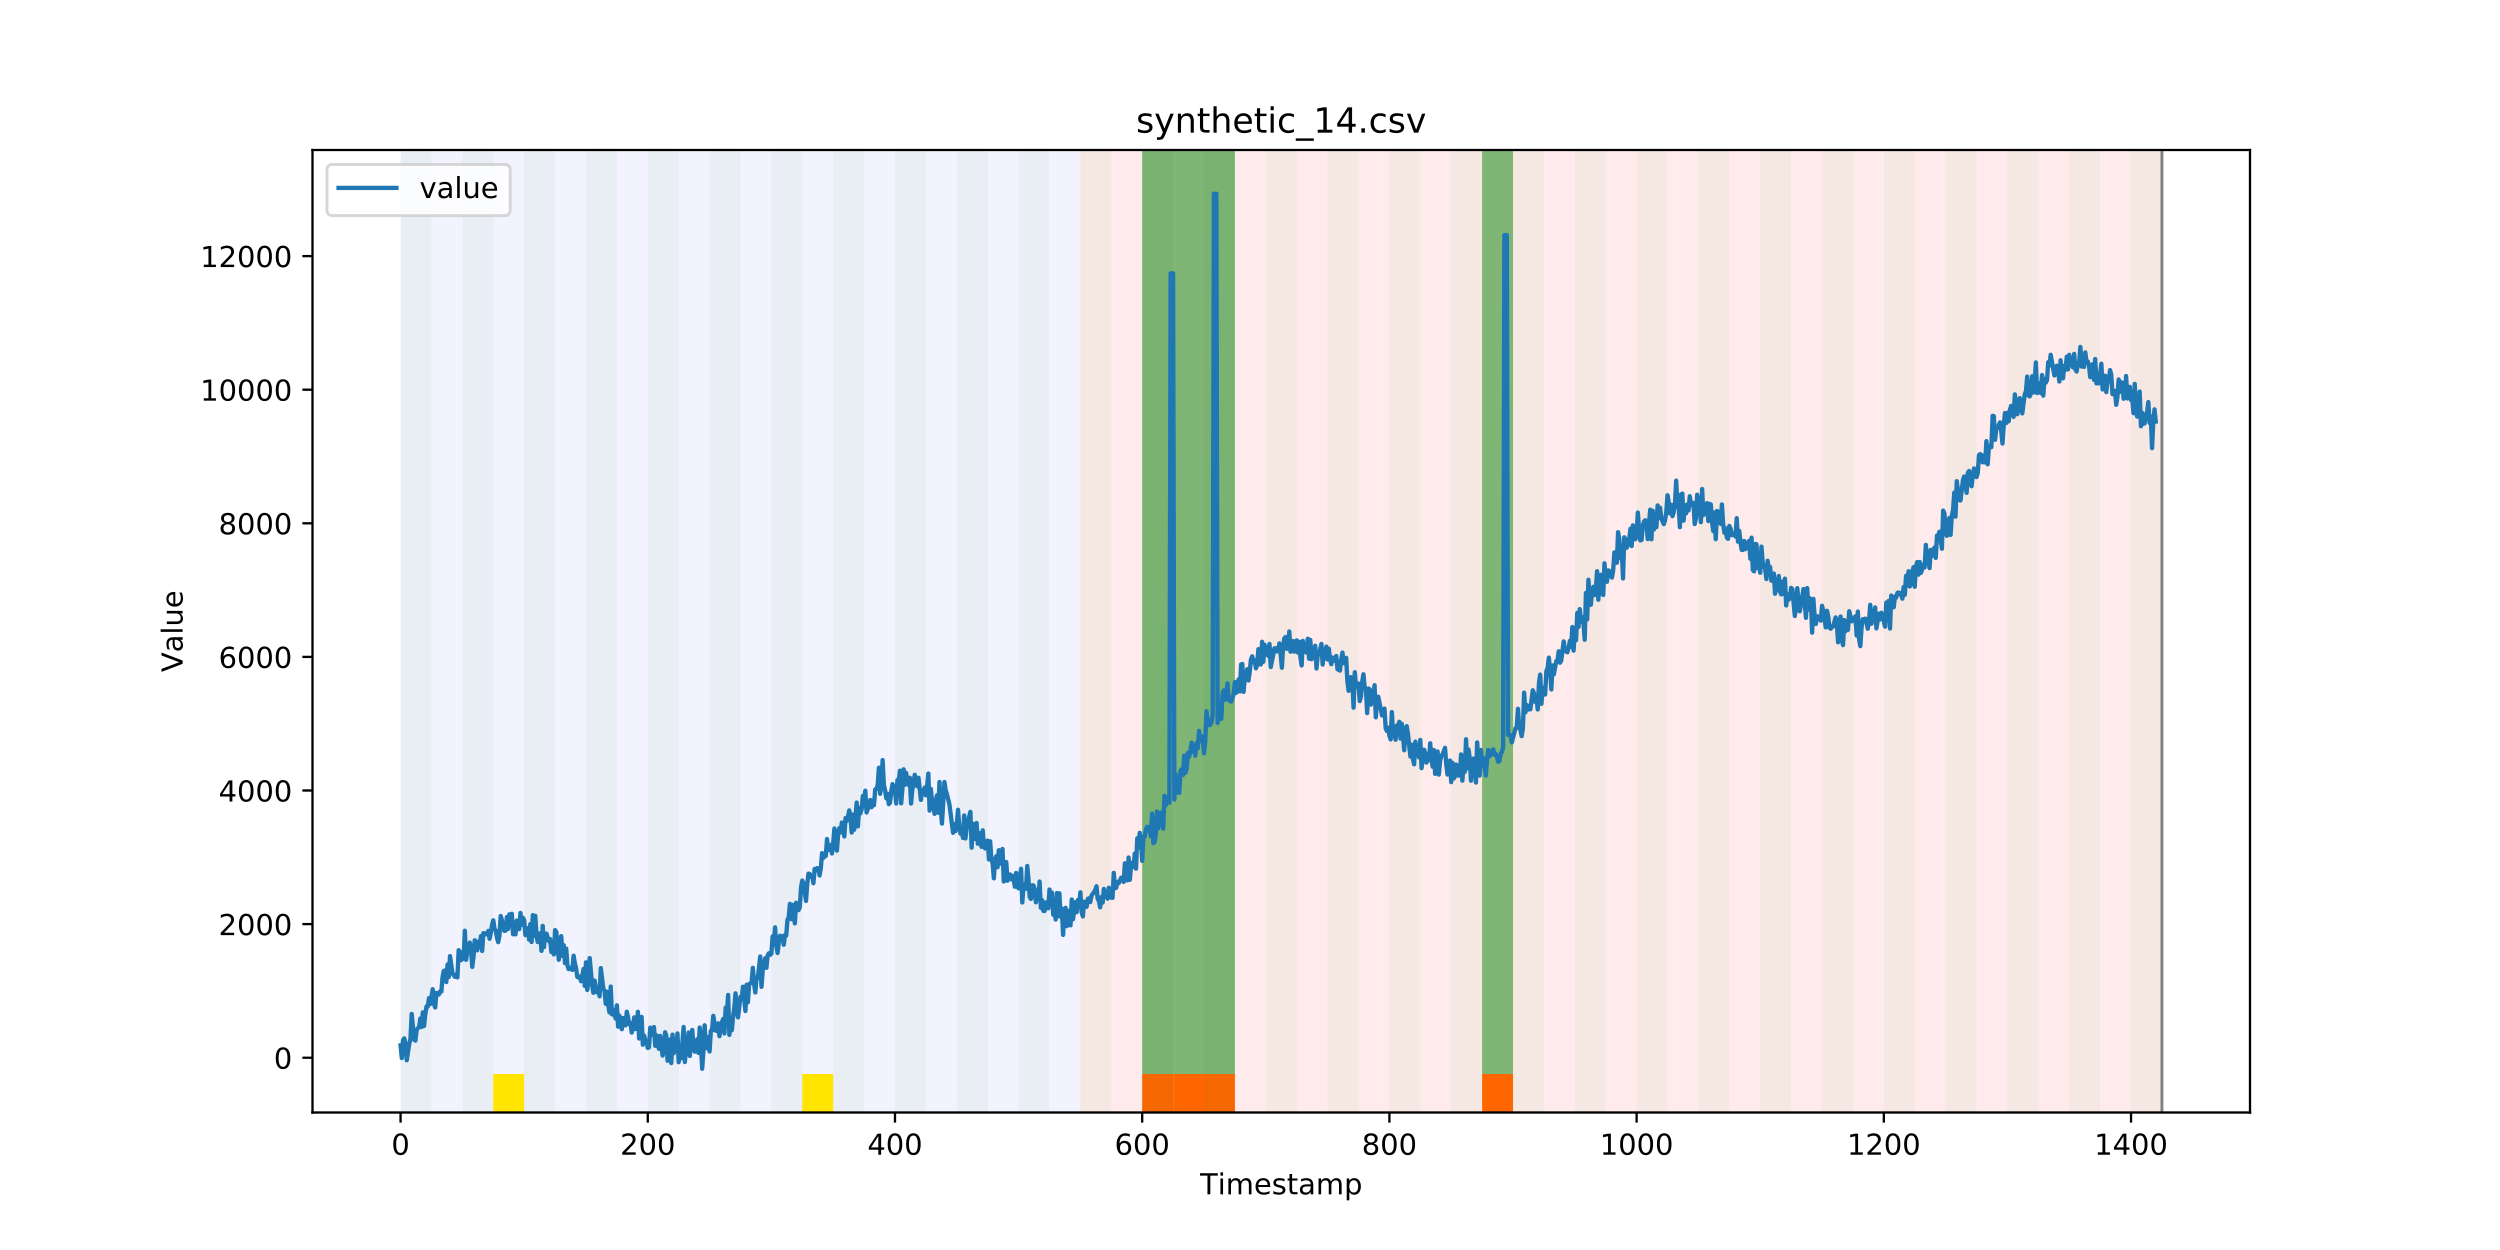 <?xml version="1.0" encoding="utf-8" standalone="no"?>
<!DOCTYPE svg PUBLIC "-//W3C//DTD SVG 1.1//EN"
  "http://www.w3.org/Graphics/SVG/1.1/DTD/svg11.dtd">
<!-- Created with matplotlib (https://matplotlib.org/) -->
<svg height="432pt" version="1.1" viewBox="0 0 864 432" width="864pt" xmlns="http://www.w3.org/2000/svg" xmlns:xlink="http://www.w3.org/1999/xlink">
 <defs>
  <style type="text/css">
*{stroke-linecap:butt;stroke-linejoin:round;}
  </style>
 </defs>
 <g id="figure_1">
  <g id="patch_1">
   <path d="M 0 432 
L 864 432 
L 864 0 
L 0 0 
z
" style="fill:#ffffff;"/>
  </g>
  <g id="axes_1">
   <g id="patch_2">
    <path d="M 108 384.48 
L 777.6 384.48 
L 777.6 51.84 
L 108 51.84 
z
" style="fill:#ffffff;"/>
   </g>
   <g id="patch_3">
    <path clip-path="url(#p1f482cac7d)" d="M 138.436 384.48 
L 138.436 51.84 
L 373.384 51.84 
L 373.384 384.48 
z
" style="fill:#0000ff;opacity:0.05;"/>
   </g>
   <g id="patch_4">
    <path clip-path="url(#p1f482cac7d)" d="M 373.384 384.48 
L 373.384 51.84 
L 747.164 51.84 
L 747.164 384.48 
z
" style="fill:#ff0000;opacity:0.08;"/>
   </g>
   <g id="patch_5">
    <path clip-path="url(#p1f482cac7d)" d="M 138.436 384.48 
L 138.436 51.84 
L 149.116 51.84 
L 149.116 384.48 
z
" style="fill:#008000;opacity:0.04;"/>
   </g>
   <g id="patch_6">
    <path clip-path="url(#p1f482cac7d)" d="M 159.795 384.48 
L 159.795 51.84 
L 170.475 51.84 
L 170.475 384.48 
z
" style="fill:#008000;opacity:0.04;"/>
   </g>
   <g id="patch_7">
    <path clip-path="url(#p1f482cac7d)" d="M 394.743 384.48 
L 394.743 371.174 
L 405.422 371.174 
L 405.422 384.48 
z
" style="fill:#ff6600;"/>
   </g>
   <g id="patch_8">
    <path clip-path="url(#p1f482cac7d)" d="M 170.475 384.48 
L 170.475 371.174 
L 181.154 371.174 
L 181.154 384.48 
z
" style="fill:#ffe500;"/>
   </g>
   <g id="patch_9">
    <path clip-path="url(#p1f482cac7d)" d="M 405.422 384.48 
L 405.422 371.174 
L 416.101 371.174 
L 416.101 384.48 
z
" style="fill:#ff6600;"/>
   </g>
   <g id="patch_10">
    <path clip-path="url(#p1f482cac7d)" d="M 181.154 384.48 
L 181.154 51.84 
L 191.833 51.84 
L 191.833 384.48 
z
" style="fill:#008000;opacity:0.04;"/>
   </g>
   <g id="patch_11">
    <path clip-path="url(#p1f482cac7d)" d="M 416.101 384.48 
L 416.101 371.174 
L 426.781 371.174 
L 426.781 384.48 
z
" style="fill:#ff6600;"/>
   </g>
   <g id="patch_12">
    <path clip-path="url(#p1f482cac7d)" d="M 202.513 384.48 
L 202.513 51.84 
L 213.192 51.84 
L 213.192 384.48 
z
" style="fill:#008000;opacity:0.04;"/>
   </g>
   <g id="patch_13">
    <path clip-path="url(#p1f482cac7d)" d="M 223.872 384.48 
L 223.872 51.84 
L 234.551 51.84 
L 234.551 384.48 
z
" style="fill:#008000;opacity:0.04;"/>
   </g>
   <g id="patch_14">
    <path clip-path="url(#p1f482cac7d)" d="M 245.231 384.48 
L 245.231 51.84 
L 255.91 51.84 
L 255.91 384.48 
z
" style="fill:#008000;opacity:0.04;"/>
   </g>
   <g id="patch_15">
    <path clip-path="url(#p1f482cac7d)" d="M 266.589 384.48 
L 266.589 51.84 
L 277.269 51.84 
L 277.269 384.48 
z
" style="fill:#008000;opacity:0.04;"/>
   </g>
   <g id="patch_16">
    <path clip-path="url(#p1f482cac7d)" d="M 277.269 384.48 
L 277.269 371.174 
L 287.948 371.174 
L 287.948 384.48 
z
" style="fill:#ffe500;"/>
   </g>
   <g id="patch_17">
    <path clip-path="url(#p1f482cac7d)" d="M 512.216 384.48 
L 512.216 371.174 
L 522.896 371.174 
L 522.896 384.48 
z
" style="fill:#ff6600;"/>
   </g>
   <g id="patch_18">
    <path clip-path="url(#p1f482cac7d)" d="M 287.948 384.48 
L 287.948 51.84 
L 298.628 51.84 
L 298.628 384.48 
z
" style="fill:#008000;opacity:0.04;"/>
   </g>
   <g id="patch_19">
    <path clip-path="url(#p1f482cac7d)" d="M 309.307 384.48 
L 309.307 51.84 
L 319.987 51.84 
L 319.987 384.48 
z
" style="fill:#008000;opacity:0.04;"/>
   </g>
   <g id="patch_20">
    <path clip-path="url(#p1f482cac7d)" d="M 330.666 384.48 
L 330.666 51.84 
L 341.345 51.84 
L 341.345 384.48 
z
" style="fill:#008000;opacity:0.04;"/>
   </g>
   <g id="patch_21">
    <path clip-path="url(#p1f482cac7d)" d="M 352.025 384.48 
L 352.025 51.84 
L 362.704 51.84 
L 362.704 384.48 
z
" style="fill:#008000;opacity:0.04;"/>
   </g>
   <g id="patch_22">
    <path clip-path="url(#p1f482cac7d)" d="M 373.384 384.48 
L 373.384 51.84 
L 384.063 51.84 
L 384.063 384.48 
z
" style="fill:#008000;opacity:0.04;"/>
   </g>
   <g id="patch_23">
    <path clip-path="url(#p1f482cac7d)" d="M 394.743 384.48 
L 394.743 51.84 
L 405.422 51.84 
L 405.422 384.48 
z
" style="fill:#008000;opacity:0.04;"/>
   </g>
   <g id="patch_24">
    <path clip-path="url(#p1f482cac7d)" d="M 394.743 371.174 
L 394.743 51.84 
L 405.422 51.84 
L 405.422 371.174 
z
" style="fill:#008000;opacity:0.5;"/>
   </g>
   <g id="patch_25">
    <path clip-path="url(#p1f482cac7d)" d="M 405.422 371.174 
L 405.422 51.84 
L 416.101 51.84 
L 416.101 371.174 
z
" style="fill:#008000;opacity:0.5;"/>
   </g>
   <g id="patch_26">
    <path clip-path="url(#p1f482cac7d)" d="M 416.101 384.48 
L 416.101 51.84 
L 426.781 51.84 
L 426.781 384.48 
z
" style="fill:#008000;opacity:0.04;"/>
   </g>
   <g id="patch_27">
    <path clip-path="url(#p1f482cac7d)" d="M 416.101 371.174 
L 416.101 51.84 
L 426.781 51.84 
L 426.781 371.174 
z
" style="fill:#008000;opacity:0.5;"/>
   </g>
   <g id="patch_28">
    <path clip-path="url(#p1f482cac7d)" d="M 437.46 384.48 
L 437.46 51.84 
L 448.14 51.84 
L 448.14 384.48 
z
" style="fill:#008000;opacity:0.04;"/>
   </g>
   <g id="patch_29">
    <path clip-path="url(#p1f482cac7d)" d="M 458.819 384.48 
L 458.819 51.84 
L 469.499 51.84 
L 469.499 384.48 
z
" style="fill:#008000;opacity:0.04;"/>
   </g>
   <g id="patch_30">
    <path clip-path="url(#p1f482cac7d)" d="M 480.178 384.48 
L 480.178 51.84 
L 490.857 51.84 
L 490.857 384.48 
z
" style="fill:#008000;opacity:0.04;"/>
   </g>
   <g id="patch_31">
    <path clip-path="url(#p1f482cac7d)" d="M 501.537 384.48 
L 501.537 51.84 
L 512.216 51.84 
L 512.216 384.48 
z
" style="fill:#008000;opacity:0.04;"/>
   </g>
   <g id="patch_32">
    <path clip-path="url(#p1f482cac7d)" d="M 512.216 371.174 
L 512.216 51.84 
L 522.896 51.84 
L 522.896 371.174 
z
" style="fill:#008000;opacity:0.5;"/>
   </g>
   <g id="patch_33">
    <path clip-path="url(#p1f482cac7d)" d="M 522.896 384.48 
L 522.896 51.84 
L 533.575 51.84 
L 533.575 384.48 
z
" style="fill:#008000;opacity:0.04;"/>
   </g>
   <g id="patch_34">
    <path clip-path="url(#p1f482cac7d)" d="M 544.255 384.48 
L 544.255 51.84 
L 554.934 51.84 
L 554.934 384.48 
z
" style="fill:#008000;opacity:0.04;"/>
   </g>
   <g id="patch_35">
    <path clip-path="url(#p1f482cac7d)" d="M 565.613 384.48 
L 565.613 51.84 
L 576.293 51.84 
L 576.293 384.48 
z
" style="fill:#008000;opacity:0.04;"/>
   </g>
   <g id="patch_36">
    <path clip-path="url(#p1f482cac7d)" d="M 586.972 384.48 
L 586.972 51.84 
L 597.652 51.84 
L 597.652 384.48 
z
" style="fill:#008000;opacity:0.04;"/>
   </g>
   <g id="patch_37">
    <path clip-path="url(#p1f482cac7d)" d="M 608.331 384.48 
L 608.331 51.84 
L 619.011 51.84 
L 619.011 384.48 
z
" style="fill:#008000;opacity:0.04;"/>
   </g>
   <g id="patch_38">
    <path clip-path="url(#p1f482cac7d)" d="M 629.69 384.48 
L 629.69 51.84 
L 640.369 51.84 
L 640.369 384.48 
z
" style="fill:#008000;opacity:0.04;"/>
   </g>
   <g id="patch_39">
    <path clip-path="url(#p1f482cac7d)" d="M 651.049 384.48 
L 651.049 51.84 
L 661.728 51.84 
L 661.728 384.48 
z
" style="fill:#008000;opacity:0.04;"/>
   </g>
   <g id="patch_40">
    <path clip-path="url(#p1f482cac7d)" d="M 672.408 384.48 
L 672.408 51.84 
L 683.087 51.84 
L 683.087 384.48 
z
" style="fill:#008000;opacity:0.04;"/>
   </g>
   <g id="patch_41">
    <path clip-path="url(#p1f482cac7d)" d="M 693.767 384.48 
L 693.767 51.84 
L 704.446 51.84 
L 704.446 384.48 
z
" style="fill:#008000;opacity:0.04;"/>
   </g>
   <g id="patch_42">
    <path clip-path="url(#p1f482cac7d)" d="M 715.125 384.48 
L 715.125 51.84 
L 725.805 51.84 
L 725.805 384.48 
z
" style="fill:#008000;opacity:0.04;"/>
   </g>
   <g id="patch_43">
    <path clip-path="url(#p1f482cac7d)" d="M 736.484 384.48 
L 736.484 51.84 
L 747.164 51.84 
L 747.164 384.48 
z
" style="fill:#008000;opacity:0.04;"/>
   </g>
   <g id="matplotlib.axis_1">
    <g id="xtick_1">
     <g id="line2d_1">
      <defs>
       <path d="M 0 0 
L 0 3.5 
" id="m5431caef8b" style="stroke:#000000;stroke-width:0.8;"/>
      </defs>
      <g>
       <use style="stroke:#000000;stroke-width:0.8;" x="138.436" xlink:href="#m5431caef8b" y="384.48"/>
      </g>
     </g>
     <g id="text_1">
      <!-- 0 -->
      <defs>
       <path d="M 31.781 66.406 
Q 24.172 66.406 20.328 58.906 
Q 16.5 51.422 16.5 36.375 
Q 16.5 21.391 20.328 13.891 
Q 24.172 6.391 31.781 6.391 
Q 39.453 6.391 43.281 13.891 
Q 47.125 21.391 47.125 36.375 
Q 47.125 51.422 43.281 58.906 
Q 39.453 66.406 31.781 66.406 
z
M 31.781 74.219 
Q 44.047 74.219 50.516 64.516 
Q 56.984 54.828 56.984 36.375 
Q 56.984 17.969 50.516 8.266 
Q 44.047 -1.422 31.781 -1.422 
Q 19.531 -1.422 13.062 8.266 
Q 6.594 17.969 6.594 36.375 
Q 6.594 54.828 13.062 64.516 
Q 19.531 74.219 31.781 74.219 
z
" id="DejaVuSans-48"/>
      </defs>
      <g transform="translate(135.255 399.078)scale(0.1 -0.1)">
       <use xlink:href="#DejaVuSans-48"/>
      </g>
     </g>
    </g>
    <g id="xtick_2">
     <g id="line2d_2">
      <g>
       <use style="stroke:#000000;stroke-width:0.8;" x="223.872" xlink:href="#m5431caef8b" y="384.48"/>
      </g>
     </g>
     <g id="text_2">
      <!-- 200 -->
      <defs>
       <path d="M 19.188 8.297 
L 53.609 8.297 
L 53.609 0 
L 7.328 0 
L 7.328 8.297 
Q 12.938 14.109 22.625 23.891 
Q 32.328 33.688 34.812 36.531 
Q 39.547 41.844 41.422 45.531 
Q 43.312 49.219 43.312 52.781 
Q 43.312 58.594 39.234 62.25 
Q 35.156 65.922 28.609 65.922 
Q 23.969 65.922 18.812 64.312 
Q 13.672 62.703 7.812 59.422 
L 7.812 69.391 
Q 13.766 71.781 18.938 73 
Q 24.125 74.219 28.422 74.219 
Q 39.75 74.219 46.484 68.547 
Q 53.219 62.891 53.219 53.422 
Q 53.219 48.922 51.531 44.891 
Q 49.859 40.875 45.406 35.406 
Q 44.188 33.984 37.641 27.219 
Q 31.109 20.453 19.188 8.297 
z
" id="DejaVuSans-50"/>
      </defs>
      <g transform="translate(214.328 399.078)scale(0.1 -0.1)">
       <use xlink:href="#DejaVuSans-50"/>
       <use x="63.623" xlink:href="#DejaVuSans-48"/>
       <use x="127.246" xlink:href="#DejaVuSans-48"/>
      </g>
     </g>
    </g>
    <g id="xtick_3">
     <g id="line2d_3">
      <g>
       <use style="stroke:#000000;stroke-width:0.8;" x="309.307" xlink:href="#m5431caef8b" y="384.48"/>
      </g>
     </g>
     <g id="text_3">
      <!-- 400 -->
      <defs>
       <path d="M 37.797 64.312 
L 12.891 25.391 
L 37.797 25.391 
z
M 35.203 72.906 
L 47.609 72.906 
L 47.609 25.391 
L 58.016 25.391 
L 58.016 17.188 
L 47.609 17.188 
L 47.609 0 
L 37.797 0 
L 37.797 17.188 
L 4.891 17.188 
L 4.891 26.703 
z
" id="DejaVuSans-52"/>
      </defs>
      <g transform="translate(299.763 399.078)scale(0.1 -0.1)">
       <use xlink:href="#DejaVuSans-52"/>
       <use x="63.623" xlink:href="#DejaVuSans-48"/>
       <use x="127.246" xlink:href="#DejaVuSans-48"/>
      </g>
     </g>
    </g>
    <g id="xtick_4">
     <g id="line2d_4">
      <g>
       <use style="stroke:#000000;stroke-width:0.8;" x="394.743" xlink:href="#m5431caef8b" y="384.48"/>
      </g>
     </g>
     <g id="text_4">
      <!-- 600 -->
      <defs>
       <path d="M 33.016 40.375 
Q 26.375 40.375 22.484 35.828 
Q 18.609 31.297 18.609 23.391 
Q 18.609 15.531 22.484 10.953 
Q 26.375 6.391 33.016 6.391 
Q 39.656 6.391 43.531 10.953 
Q 47.406 15.531 47.406 23.391 
Q 47.406 31.297 43.531 35.828 
Q 39.656 40.375 33.016 40.375 
z
M 52.594 71.297 
L 52.594 62.312 
Q 48.875 64.062 45.094 64.984 
Q 41.312 65.922 37.594 65.922 
Q 27.828 65.922 22.672 59.328 
Q 17.531 52.734 16.797 39.406 
Q 19.672 43.656 24.016 45.922 
Q 28.375 48.188 33.594 48.188 
Q 44.578 48.188 50.953 41.516 
Q 57.328 34.859 57.328 23.391 
Q 57.328 12.156 50.688 5.359 
Q 44.047 -1.422 33.016 -1.422 
Q 20.359 -1.422 13.672 8.266 
Q 6.984 17.969 6.984 36.375 
Q 6.984 53.656 15.188 63.938 
Q 23.391 74.219 37.203 74.219 
Q 40.922 74.219 44.703 73.484 
Q 48.484 72.75 52.594 71.297 
z
" id="DejaVuSans-54"/>
      </defs>
      <g transform="translate(385.199 399.078)scale(0.1 -0.1)">
       <use xlink:href="#DejaVuSans-54"/>
       <use x="63.623" xlink:href="#DejaVuSans-48"/>
       <use x="127.246" xlink:href="#DejaVuSans-48"/>
      </g>
     </g>
    </g>
    <g id="xtick_5">
     <g id="line2d_5">
      <g>
       <use style="stroke:#000000;stroke-width:0.8;" x="480.178" xlink:href="#m5431caef8b" y="384.48"/>
      </g>
     </g>
     <g id="text_5">
      <!-- 800 -->
      <defs>
       <path d="M 31.781 34.625 
Q 24.75 34.625 20.719 30.859 
Q 16.703 27.094 16.703 20.516 
Q 16.703 13.922 20.719 10.156 
Q 24.75 6.391 31.781 6.391 
Q 38.812 6.391 42.859 10.172 
Q 46.922 13.969 46.922 20.516 
Q 46.922 27.094 42.891 30.859 
Q 38.875 34.625 31.781 34.625 
z
M 21.922 38.812 
Q 15.578 40.375 12.031 44.719 
Q 8.5 49.078 8.5 55.328 
Q 8.5 64.062 14.719 69.141 
Q 20.953 74.219 31.781 74.219 
Q 42.672 74.219 48.875 69.141 
Q 55.078 64.062 55.078 55.328 
Q 55.078 49.078 51.531 44.719 
Q 48 40.375 41.703 38.812 
Q 48.828 37.156 52.797 32.312 
Q 56.781 27.484 56.781 20.516 
Q 56.781 9.906 50.312 4.234 
Q 43.844 -1.422 31.781 -1.422 
Q 19.734 -1.422 13.25 4.234 
Q 6.781 9.906 6.781 20.516 
Q 6.781 27.484 10.781 32.312 
Q 14.797 37.156 21.922 38.812 
z
M 18.312 54.391 
Q 18.312 48.734 21.844 45.562 
Q 25.391 42.391 31.781 42.391 
Q 38.141 42.391 41.719 45.562 
Q 45.312 48.734 45.312 54.391 
Q 45.312 60.062 41.719 63.234 
Q 38.141 66.406 31.781 66.406 
Q 25.391 66.406 21.844 63.234 
Q 18.312 60.062 18.312 54.391 
z
" id="DejaVuSans-56"/>
      </defs>
      <g transform="translate(470.634 399.078)scale(0.1 -0.1)">
       <use xlink:href="#DejaVuSans-56"/>
       <use x="63.623" xlink:href="#DejaVuSans-48"/>
       <use x="127.246" xlink:href="#DejaVuSans-48"/>
      </g>
     </g>
    </g>
    <g id="xtick_6">
     <g id="line2d_6">
      <g>
       <use style="stroke:#000000;stroke-width:0.8;" x="565.613" xlink:href="#m5431caef8b" y="384.48"/>
      </g>
     </g>
     <g id="text_6">
      <!-- 1000 -->
      <defs>
       <path d="M 12.406 8.297 
L 28.516 8.297 
L 28.516 63.922 
L 10.984 60.406 
L 10.984 69.391 
L 28.422 72.906 
L 38.281 72.906 
L 38.281 8.297 
L 54.391 8.297 
L 54.391 0 
L 12.406 0 
z
" id="DejaVuSans-49"/>
      </defs>
      <g transform="translate(552.888 399.078)scale(0.1 -0.1)">
       <use xlink:href="#DejaVuSans-49"/>
       <use x="63.623" xlink:href="#DejaVuSans-48"/>
       <use x="127.246" xlink:href="#DejaVuSans-48"/>
       <use x="190.869" xlink:href="#DejaVuSans-48"/>
      </g>
     </g>
    </g>
    <g id="xtick_7">
     <g id="line2d_7">
      <g>
       <use style="stroke:#000000;stroke-width:0.8;" x="651.049" xlink:href="#m5431caef8b" y="384.48"/>
      </g>
     </g>
     <g id="text_7">
      <!-- 1200 -->
      <g transform="translate(638.324 399.078)scale(0.1 -0.1)">
       <use xlink:href="#DejaVuSans-49"/>
       <use x="63.623" xlink:href="#DejaVuSans-50"/>
       <use x="127.246" xlink:href="#DejaVuSans-48"/>
       <use x="190.869" xlink:href="#DejaVuSans-48"/>
      </g>
     </g>
    </g>
    <g id="xtick_8">
     <g id="line2d_8">
      <g>
       <use style="stroke:#000000;stroke-width:0.8;" x="736.484" xlink:href="#m5431caef8b" y="384.48"/>
      </g>
     </g>
     <g id="text_8">
      <!-- 1400 -->
      <g transform="translate(723.759 399.078)scale(0.1 -0.1)">
       <use xlink:href="#DejaVuSans-49"/>
       <use x="63.623" xlink:href="#DejaVuSans-52"/>
       <use x="127.246" xlink:href="#DejaVuSans-48"/>
       <use x="190.869" xlink:href="#DejaVuSans-48"/>
      </g>
     </g>
    </g>
    <g id="text_9">
     <!-- Timestamp -->
     <defs>
      <path d="M -0.297 72.906 
L 61.375 72.906 
L 61.375 64.594 
L 35.5 64.594 
L 35.5 0 
L 25.594 0 
L 25.594 64.594 
L -0.297 64.594 
z
" id="DejaVuSans-84"/>
      <path d="M 9.422 54.688 
L 18.406 54.688 
L 18.406 0 
L 9.422 0 
z
M 9.422 75.984 
L 18.406 75.984 
L 18.406 64.594 
L 9.422 64.594 
z
" id="DejaVuSans-105"/>
      <path d="M 52 44.188 
Q 55.375 50.25 60.062 53.125 
Q 64.75 56 71.094 56 
Q 79.641 56 84.281 50.016 
Q 88.922 44.047 88.922 33.016 
L 88.922 0 
L 79.891 0 
L 79.891 32.719 
Q 79.891 40.578 77.094 44.375 
Q 74.312 48.188 68.609 48.188 
Q 61.625 48.188 57.562 43.547 
Q 53.516 38.922 53.516 30.906 
L 53.516 0 
L 44.484 0 
L 44.484 32.719 
Q 44.484 40.625 41.703 44.406 
Q 38.922 48.188 33.109 48.188 
Q 26.219 48.188 22.156 43.531 
Q 18.109 38.875 18.109 30.906 
L 18.109 0 
L 9.078 0 
L 9.078 54.688 
L 18.109 54.688 
L 18.109 46.188 
Q 21.188 51.219 25.484 53.609 
Q 29.781 56 35.688 56 
Q 41.656 56 45.828 52.969 
Q 50 49.953 52 44.188 
z
" id="DejaVuSans-109"/>
      <path d="M 56.203 29.594 
L 56.203 25.203 
L 14.891 25.203 
Q 15.484 15.922 20.484 11.062 
Q 25.484 6.203 34.422 6.203 
Q 39.594 6.203 44.453 7.469 
Q 49.312 8.734 54.109 11.281 
L 54.109 2.781 
Q 49.266 0.734 44.188 -0.344 
Q 39.109 -1.422 33.891 -1.422 
Q 20.797 -1.422 13.156 6.188 
Q 5.516 13.812 5.516 26.812 
Q 5.516 40.234 12.766 48.109 
Q 20.016 56 32.328 56 
Q 43.359 56 49.781 48.891 
Q 56.203 41.797 56.203 29.594 
z
M 47.219 32.234 
Q 47.125 39.594 43.094 43.984 
Q 39.062 48.391 32.422 48.391 
Q 24.906 48.391 20.391 44.141 
Q 15.875 39.891 15.188 32.172 
z
" id="DejaVuSans-101"/>
      <path d="M 44.281 53.078 
L 44.281 44.578 
Q 40.484 46.531 36.375 47.5 
Q 32.281 48.484 27.875 48.484 
Q 21.188 48.484 17.844 46.438 
Q 14.5 44.391 14.5 40.281 
Q 14.5 37.156 16.891 35.375 
Q 19.281 33.594 26.516 31.984 
L 29.594 31.297 
Q 39.156 29.25 43.188 25.516 
Q 47.219 21.781 47.219 15.094 
Q 47.219 7.469 41.188 3.016 
Q 35.156 -1.422 24.609 -1.422 
Q 20.219 -1.422 15.453 -0.562 
Q 10.688 0.297 5.422 2 
L 5.422 11.281 
Q 10.406 8.688 15.234 7.391 
Q 20.062 6.109 24.812 6.109 
Q 31.156 6.109 34.562 8.281 
Q 37.984 10.453 37.984 14.406 
Q 37.984 18.062 35.516 20.016 
Q 33.062 21.969 24.703 23.781 
L 21.578 24.516 
Q 13.234 26.266 9.516 29.906 
Q 5.812 33.547 5.812 39.891 
Q 5.812 47.609 11.281 51.797 
Q 16.75 56 26.812 56 
Q 31.781 56 36.172 55.266 
Q 40.578 54.547 44.281 53.078 
z
" id="DejaVuSans-115"/>
      <path d="M 18.312 70.219 
L 18.312 54.688 
L 36.812 54.688 
L 36.812 47.703 
L 18.312 47.703 
L 18.312 18.016 
Q 18.312 11.328 20.141 9.422 
Q 21.969 7.516 27.594 7.516 
L 36.812 7.516 
L 36.812 0 
L 27.594 0 
Q 17.188 0 13.234 3.875 
Q 9.281 7.766 9.281 18.016 
L 9.281 47.703 
L 2.688 47.703 
L 2.688 54.688 
L 9.281 54.688 
L 9.281 70.219 
z
" id="DejaVuSans-116"/>
      <path d="M 34.281 27.484 
Q 23.391 27.484 19.188 25 
Q 14.984 22.516 14.984 16.5 
Q 14.984 11.719 18.141 8.906 
Q 21.297 6.109 26.703 6.109 
Q 34.188 6.109 38.703 11.406 
Q 43.219 16.703 43.219 25.484 
L 43.219 27.484 
z
M 52.203 31.203 
L 52.203 0 
L 43.219 0 
L 43.219 8.297 
Q 40.141 3.328 35.547 0.953 
Q 30.953 -1.422 24.312 -1.422 
Q 15.922 -1.422 10.953 3.297 
Q 6 8.016 6 15.922 
Q 6 25.141 12.172 29.828 
Q 18.359 34.516 30.609 34.516 
L 43.219 34.516 
L 43.219 35.406 
Q 43.219 41.609 39.141 45 
Q 35.062 48.391 27.688 48.391 
Q 23 48.391 18.547 47.266 
Q 14.109 46.141 10.016 43.891 
L 10.016 52.203 
Q 14.938 54.109 19.578 55.047 
Q 24.219 56 28.609 56 
Q 40.484 56 46.344 49.844 
Q 52.203 43.703 52.203 31.203 
z
" id="DejaVuSans-97"/>
      <path d="M 18.109 8.203 
L 18.109 -20.797 
L 9.078 -20.797 
L 9.078 54.688 
L 18.109 54.688 
L 18.109 46.391 
Q 20.953 51.266 25.266 53.625 
Q 29.594 56 35.594 56 
Q 45.562 56 51.781 48.094 
Q 58.016 40.188 58.016 27.297 
Q 58.016 14.406 51.781 6.484 
Q 45.562 -1.422 35.594 -1.422 
Q 29.594 -1.422 25.266 0.953 
Q 20.953 3.328 18.109 8.203 
z
M 48.688 27.297 
Q 48.688 37.203 44.609 42.844 
Q 40.531 48.484 33.406 48.484 
Q 26.266 48.484 22.188 42.844 
Q 18.109 37.203 18.109 27.297 
Q 18.109 17.391 22.188 11.75 
Q 26.266 6.109 33.406 6.109 
Q 40.531 6.109 44.609 11.75 
Q 48.688 17.391 48.688 27.297 
z
" id="DejaVuSans-112"/>
     </defs>
     <g transform="translate(414.739 412.757)scale(0.1 -0.1)">
      <use xlink:href="#DejaVuSans-84"/>
      <use x="61.037" xlink:href="#DejaVuSans-105"/>
      <use x="88.82" xlink:href="#DejaVuSans-109"/>
      <use x="186.232" xlink:href="#DejaVuSans-101"/>
      <use x="247.756" xlink:href="#DejaVuSans-115"/>
      <use x="299.855" xlink:href="#DejaVuSans-116"/>
      <use x="339.064" xlink:href="#DejaVuSans-97"/>
      <use x="400.344" xlink:href="#DejaVuSans-109"/>
      <use x="497.756" xlink:href="#DejaVuSans-112"/>
     </g>
    </g>
   </g>
   <g id="matplotlib.axis_2">
    <g id="ytick_1">
     <g id="line2d_9">
      <defs>
       <path d="M 0 0 
L -3.5 0 
" id="mb832bf40e4" style="stroke:#000000;stroke-width:0.8;"/>
      </defs>
      <g>
       <use style="stroke:#000000;stroke-width:0.8;" x="108" xlink:href="#mb832bf40e4" y="365.55"/>
      </g>
     </g>
     <g id="text_10">
      <!-- 0 -->
      <g transform="translate(94.638 369.349)scale(0.1 -0.1)">
       <use xlink:href="#DejaVuSans-48"/>
      </g>
     </g>
    </g>
    <g id="ytick_2">
     <g id="line2d_10">
      <g>
       <use style="stroke:#000000;stroke-width:0.8;" x="108" xlink:href="#mb832bf40e4" y="319.376"/>
      </g>
     </g>
     <g id="text_11">
      <!-- 2000 -->
      <g transform="translate(75.55 323.175)scale(0.1 -0.1)">
       <use xlink:href="#DejaVuSans-50"/>
       <use x="63.623" xlink:href="#DejaVuSans-48"/>
       <use x="127.246" xlink:href="#DejaVuSans-48"/>
       <use x="190.869" xlink:href="#DejaVuSans-48"/>
      </g>
     </g>
    </g>
    <g id="ytick_3">
     <g id="line2d_11">
      <g>
       <use style="stroke:#000000;stroke-width:0.8;" x="108" xlink:href="#mb832bf40e4" y="273.201"/>
      </g>
     </g>
     <g id="text_12">
      <!-- 4000 -->
      <g transform="translate(75.55 277)scale(0.1 -0.1)">
       <use xlink:href="#DejaVuSans-52"/>
       <use x="63.623" xlink:href="#DejaVuSans-48"/>
       <use x="127.246" xlink:href="#DejaVuSans-48"/>
       <use x="190.869" xlink:href="#DejaVuSans-48"/>
      </g>
     </g>
    </g>
    <g id="ytick_4">
     <g id="line2d_12">
      <g>
       <use style="stroke:#000000;stroke-width:0.8;" x="108" xlink:href="#mb832bf40e4" y="227.027"/>
      </g>
     </g>
     <g id="text_13">
      <!-- 6000 -->
      <g transform="translate(75.55 230.826)scale(0.1 -0.1)">
       <use xlink:href="#DejaVuSans-54"/>
       <use x="63.623" xlink:href="#DejaVuSans-48"/>
       <use x="127.246" xlink:href="#DejaVuSans-48"/>
       <use x="190.869" xlink:href="#DejaVuSans-48"/>
      </g>
     </g>
    </g>
    <g id="ytick_5">
     <g id="line2d_13">
      <g>
       <use style="stroke:#000000;stroke-width:0.8;" x="108" xlink:href="#mb832bf40e4" y="180.853"/>
      </g>
     </g>
     <g id="text_14">
      <!-- 8000 -->
      <g transform="translate(75.55 184.652)scale(0.1 -0.1)">
       <use xlink:href="#DejaVuSans-56"/>
       <use x="63.623" xlink:href="#DejaVuSans-48"/>
       <use x="127.246" xlink:href="#DejaVuSans-48"/>
       <use x="190.869" xlink:href="#DejaVuSans-48"/>
      </g>
     </g>
    </g>
    <g id="ytick_6">
     <g id="line2d_14">
      <g>
       <use style="stroke:#000000;stroke-width:0.8;" x="108" xlink:href="#mb832bf40e4" y="134.678"/>
      </g>
     </g>
     <g id="text_15">
      <!-- 10000 -->
      <g transform="translate(69.188 138.477)scale(0.1 -0.1)">
       <use xlink:href="#DejaVuSans-49"/>
       <use x="63.623" xlink:href="#DejaVuSans-48"/>
       <use x="127.246" xlink:href="#DejaVuSans-48"/>
       <use x="190.869" xlink:href="#DejaVuSans-48"/>
       <use x="254.492" xlink:href="#DejaVuSans-48"/>
      </g>
     </g>
    </g>
    <g id="ytick_7">
     <g id="line2d_15">
      <g>
       <use style="stroke:#000000;stroke-width:0.8;" x="108" xlink:href="#mb832bf40e4" y="88.504"/>
      </g>
     </g>
     <g id="text_16">
      <!-- 12000 -->
      <g transform="translate(69.188 92.303)scale(0.1 -0.1)">
       <use xlink:href="#DejaVuSans-49"/>
       <use x="63.623" xlink:href="#DejaVuSans-50"/>
       <use x="127.246" xlink:href="#DejaVuSans-48"/>
       <use x="190.869" xlink:href="#DejaVuSans-48"/>
       <use x="254.492" xlink:href="#DejaVuSans-48"/>
      </g>
     </g>
    </g>
    <g id="text_17">
     <!-- Value -->
     <defs>
      <path d="M 28.609 0 
L 0.781 72.906 
L 11.078 72.906 
L 34.188 11.531 
L 57.328 72.906 
L 67.578 72.906 
L 39.797 0 
z
" id="DejaVuSans-86"/>
      <path d="M 9.422 75.984 
L 18.406 75.984 
L 18.406 0 
L 9.422 0 
z
" id="DejaVuSans-108"/>
      <path d="M 8.5 21.578 
L 8.5 54.688 
L 17.484 54.688 
L 17.484 21.922 
Q 17.484 14.156 20.5 10.266 
Q 23.531 6.391 29.594 6.391 
Q 36.859 6.391 41.078 11.031 
Q 45.312 15.672 45.312 23.688 
L 45.312 54.688 
L 54.297 54.688 
L 54.297 0 
L 45.312 0 
L 45.312 8.406 
Q 42.047 3.422 37.719 1 
Q 33.406 -1.422 27.688 -1.422 
Q 18.266 -1.422 13.375 4.438 
Q 8.5 10.297 8.5 21.578 
z
M 31.109 56 
z
" id="DejaVuSans-117"/>
     </defs>
     <g transform="translate(63.108 232.273)rotate(-90)scale(0.1 -0.1)">
      <use xlink:href="#DejaVuSans-86"/>
      <use x="68.299" xlink:href="#DejaVuSans-97"/>
      <use x="129.578" xlink:href="#DejaVuSans-108"/>
      <use x="157.361" xlink:href="#DejaVuSans-117"/>
      <use x="220.74" xlink:href="#DejaVuSans-101"/>
     </g>
    </g>
   </g>
   <g id="line2d_16">
    <path clip-path="url(#p1f482cac7d)" d="M 138.436 361.285 
L 138.864 365.661 
L 139.291 359.473 
L 139.718 358.864 
L 140.145 360.861 
L 140.572 366.429 
L 141.427 360.79 
L 141.854 359.06 
L 142.281 350.425 
L 143.135 359.285 
L 143.562 359.64 
L 143.99 356.069 
L 144.417 355.327 
L 144.844 354.922 
L 145.271 351.994 
L 145.698 354.956 
L 146.126 349.876 
L 146.553 354.569 
L 146.98 350.521 
L 147.407 347.818 
L 147.834 347.874 
L 148.261 344.956 
L 148.689 347.032 
L 149.543 341.873 
L 149.97 346.948 
L 150.397 348.177 
L 150.824 343.147 
L 151.679 343.695 
L 152.106 342.664 
L 152.533 342.7 
L 152.96 337.561 
L 153.388 335.526 
L 153.815 335.403 
L 154.242 339.396 
L 154.669 333.341 
L 155.096 337.665 
L 155.523 330.425 
L 156.378 336.432 
L 157.232 337.605 
L 157.659 336.716 
L 158.087 337.787 
L 158.514 328.391 
L 158.941 328.918 
L 159.368 331.846 
L 159.795 329.731 
L 160.222 331.325 
L 160.65 321.664 
L 161.077 331.724 
L 161.504 328.849 
L 162.358 325.761 
L 162.785 327.904 
L 163.213 334.163 
L 163.64 330.629 
L 164.067 324.952 
L 164.494 325.771 
L 164.921 328.426 
L 165.349 325.381 
L 165.776 327.309 
L 166.203 323.532 
L 166.63 328.636 
L 167.057 322.495 
L 167.484 322.58 
L 167.912 322.89 
L 168.339 322.767 
L 168.766 321.731 
L 169.193 324.434 
L 169.62 322.474 
L 170.047 319.701 
L 170.475 318.07 
L 170.902 320.989 
L 171.329 321.656 
L 171.756 324.07 
L 172.183 325.622 
L 172.611 323.391 
L 173.038 316.581 
L 173.465 318.03 
L 173.892 321.151 
L 174.319 321.725 
L 174.746 321.624 
L 175.174 316.945 
L 175.601 321.032 
L 176.028 316.002 
L 176.455 317.954 
L 176.882 315.811 
L 177.309 322.878 
L 177.737 320.014 
L 178.164 322.927 
L 178.591 318.15 
L 179.445 321.108 
L 179.873 315.517 
L 180.3 319.591 
L 180.727 317.184 
L 181.154 317.986 
L 181.581 323.175 
L 182.008 322.778 
L 182.436 320.759 
L 182.863 324.74 
L 183.29 319.343 
L 183.717 325.561 
L 184.144 316.284 
L 184.571 323.398 
L 184.999 316.509 
L 185.426 323.53 
L 185.853 325.578 
L 186.28 322.566 
L 186.707 322.805 
L 187.135 328.619 
L 187.562 319.985 
L 187.989 327.335 
L 188.416 322.883 
L 188.843 322.658 
L 189.698 325.271 
L 190.125 324.561 
L 190.552 329.013 
L 190.979 328.486 
L 191.406 329.843 
L 191.833 321.428 
L 192.261 322.057 
L 193.115 331.692 
L 193.969 323.532 
L 194.397 330.399 
L 194.824 326.657 
L 195.251 332.835 
L 195.678 327.836 
L 196.105 333.614 
L 196.532 334.94 
L 196.96 334.478 
L 197.387 334.633 
L 197.814 335.209 
L 198.241 330.28 
L 198.668 332.922 
L 199.096 334.655 
L 199.523 337.599 
L 199.95 337.833 
L 200.377 337.493 
L 200.804 339.11 
L 201.231 337.397 
L 201.659 334.879 
L 202.086 340.737 
L 202.513 332.589 
L 202.94 342.128 
L 203.367 338.658 
L 203.794 331.116 
L 204.649 340.627 
L 205.076 343.114 
L 205.503 338.889 
L 205.93 341.316 
L 206.358 342.986 
L 206.785 341.22 
L 207.212 344.335 
L 207.639 334.578 
L 208.493 341.668 
L 208.921 342.368 
L 209.348 346.939 
L 209.775 342.769 
L 210.202 347.265 
L 210.629 349.887 
L 211.056 340.948 
L 211.484 350.572 
L 211.911 348.972 
L 212.765 352.018 
L 213.192 347.44 
L 213.62 354.8 
L 214.047 350.957 
L 214.474 352.596 
L 214.901 355.688 
L 215.328 351.823 
L 215.755 353.422 
L 216.183 354.366 
L 216.61 349.658 
L 217.037 351.526 
L 217.464 353.955 
L 217.891 353.545 
L 218.318 356.843 
L 218.746 355.478 
L 219.173 351.608 
L 219.6 355.617 
L 220.027 355.394 
L 220.454 349.679 
L 220.882 358.904 
L 221.309 353.819 
L 221.736 351.444 
L 222.163 361.053 
L 222.59 357.84 
L 223.017 359.465 
L 223.445 360.084 
L 223.872 362.17 
L 224.299 361.955 
L 224.726 355.166 
L 225.153 357.616 
L 225.58 357.266 
L 226.008 354.952 
L 226.435 361.432 
L 226.862 357.794 
L 227.289 360.85 
L 227.716 362.473 
L 228.144 358.004 
L 228.998 364.812 
L 229.425 362.262 
L 229.852 356.751 
L 230.279 357.924 
L 230.707 366.595 
L 231.134 361.638 
L 231.561 359.274 
L 231.988 367.395 
L 232.415 357.584 
L 232.842 363.983 
L 233.27 361.351 
L 233.697 362.915 
L 234.124 357.166 
L 234.551 367.101 
L 234.978 362.756 
L 235.406 365.761 
L 236.26 354.918 
L 236.687 367.043 
L 237.114 362.239 
L 237.541 362.43 
L 237.969 356.832 
L 238.396 364.934 
L 239.25 355.949 
L 239.677 362.171 
L 240.104 363.456 
L 240.959 359.159 
L 241.386 363.887 
L 241.813 355.116 
L 242.24 360.126 
L 242.668 369.36 
L 243.095 363.254 
L 243.522 354.346 
L 243.949 362.285 
L 244.376 359.144 
L 244.803 358.371 
L 245.231 363.392 
L 245.658 356.267 
L 246.085 356.152 
L 246.512 351.071 
L 247.367 356.162 
L 247.794 356.308 
L 248.221 353.665 
L 248.648 358.114 
L 249.075 354.457 
L 249.93 352.125 
L 250.357 357.15 
L 250.784 348.227 
L 251.211 350.221 
L 251.638 343.853 
L 252.065 357.664 
L 252.493 352.917 
L 252.92 356.054 
L 253.347 351.309 
L 253.774 348.384 
L 254.201 343.296 
L 254.629 349.716 
L 255.056 351.6 
L 255.91 344.498 
L 256.337 345.325 
L 256.764 341.013 
L 257.619 349.42 
L 258.046 340.318 
L 258.473 346.393 
L 258.9 340.106 
L 259.755 339.579 
L 260.182 334.492 
L 260.609 340.089 
L 261.036 343.004 
L 261.463 337.82 
L 261.891 338.076 
L 262.745 330.568 
L 263.172 341.051 
L 263.599 335.13 
L 264.026 333.469 
L 264.454 331.167 
L 264.881 334.478 
L 265.308 330.187 
L 265.735 329.461 
L 266.162 329.983 
L 266.589 329.583 
L 267.017 323.635 
L 267.444 325.443 
L 267.871 320.493 
L 268.298 326.959 
L 268.725 329.353 
L 269.153 325.805 
L 269.58 323.413 
L 270.007 323.718 
L 270.434 323.491 
L 270.861 326.493 
L 271.288 323.16 
L 271.716 323.338 
L 272.143 317.97 
L 272.57 317.054 
L 272.997 312.368 
L 273.424 317.655 
L 273.851 312.698 
L 274.279 316.549 
L 274.706 319.124 
L 275.133 311.983 
L 275.56 314.295 
L 275.987 314.528 
L 276.415 313.483 
L 276.842 306.684 
L 277.269 304.325 
L 277.696 305.38 
L 278.55 311.362 
L 278.978 305.598 
L 279.405 301.926 
L 279.832 302.055 
L 280.259 302.993 
L 280.686 302.532 
L 281.113 305.245 
L 281.541 300.302 
L 281.968 300.818 
L 282.395 300.037 
L 282.822 300.179 
L 283.249 302.56 
L 283.677 299.994 
L 284.104 294.852 
L 284.531 296.506 
L 284.958 295.878 
L 285.385 295.832 
L 285.812 289.973 
L 286.24 293.786 
L 286.667 292.356 
L 287.094 292.011 
L 287.521 294.968 
L 287.948 291.393 
L 288.376 286.34 
L 288.803 288.399 
L 289.23 293.986 
L 289.657 288.386 
L 290.084 286.202 
L 290.511 287.664 
L 290.939 284.278 
L 291.793 289.086 
L 292.22 282.724 
L 292.647 283.687 
L 293.074 282.226 
L 293.502 280.071 
L 293.929 282.292 
L 294.356 287.724 
L 294.783 281.521 
L 295.21 286.752 
L 295.638 282.668 
L 296.065 277.363 
L 296.492 285.609 
L 296.919 279.213 
L 297.346 281.103 
L 297.773 279.676 
L 298.201 275.103 
L 298.628 276.394 
L 299.055 273.274 
L 299.482 280.798 
L 299.909 279.573 
L 300.336 278.846 
L 300.764 276.468 
L 301.191 278.977 
L 301.618 278.067 
L 302.045 278.266 
L 302.472 272.833 
L 302.9 272.734 
L 303.327 271.269 
L 303.754 265.334 
L 304.181 274.342 
L 304.608 271.296 
L 305.035 262.676 
L 305.463 271.28 
L 305.89 273.138 
L 306.317 275.901 
L 306.744 274.349 
L 307.171 277.914 
L 307.598 277.395 
L 308.026 273.468 
L 308.453 270.996 
L 308.88 271.802 
L 309.307 273.114 
L 309.734 277.69 
L 310.162 269.559 
L 310.589 270.158 
L 311.016 266.353 
L 311.443 277.633 
L 311.87 272.511 
L 312.297 265.879 
L 312.725 271.21 
L 313.152 267.107 
L 313.579 269.78 
L 314.006 271.254 
L 314.433 268.783 
L 314.86 277.694 
L 315.288 273.023 
L 316.142 267.756 
L 316.996 271.743 
L 317.424 268.803 
L 318.278 276.434 
L 318.705 273.095 
L 319.132 273.733 
L 319.559 272.194 
L 319.987 274.847 
L 320.414 271.702 
L 320.841 267.347 
L 321.268 280.146 
L 321.695 272.646 
L 322.122 277.16 
L 322.55 277.125 
L 322.977 281.269 
L 323.404 276.489 
L 323.831 274.854 
L 324.258 280.896 
L 324.686 270.255 
L 325.113 279.363 
L 325.54 284.642 
L 326.394 270.258 
L 326.821 273.075 
L 327.249 274.478 
L 328.103 277.887 
L 329.384 287.806 
L 329.812 284.813 
L 330.239 287.193 
L 330.666 285.024 
L 331.093 279.861 
L 331.52 285.543 
L 331.948 288.106 
L 332.375 286.704 
L 332.802 289.577 
L 333.229 281.817 
L 333.656 289.777 
L 334.083 285.82 
L 335.365 280.578 
L 335.792 292.946 
L 336.219 284.681 
L 336.647 289.98 
L 337.074 289.236 
L 337.501 284.419 
L 337.928 291.591 
L 338.355 287.889 
L 338.782 290.892 
L 339.21 292.671 
L 339.637 286.972 
L 340.064 292.785 
L 340.491 293.236 
L 340.918 290.767 
L 341.345 290.545 
L 341.773 297.019 
L 342.2 290.768 
L 342.627 297.06 
L 343.054 298.362 
L 343.481 303.556 
L 343.909 296.918 
L 344.336 295.895 
L 344.763 299.709 
L 345.19 293.839 
L 346.044 298.503 
L 346.472 293.411 
L 346.899 304.651 
L 347.326 299.292 
L 347.753 297.925 
L 348.18 304.371 
L 348.607 302.416 
L 349.035 302.205 
L 349.462 303.911 
L 349.889 302.669 
L 350.316 303.827 
L 350.743 306.453 
L 351.171 301.685 
L 351.598 306.451 
L 352.025 307.018 
L 352.879 300.25 
L 353.306 311.886 
L 353.734 305.886 
L 354.161 305.607 
L 354.588 307.168 
L 355.015 299.283 
L 355.442 303.872 
L 355.869 310.043 
L 356.297 310.668 
L 356.724 305.98 
L 357.151 305.989 
L 357.578 307.23 
L 358.005 311.835 
L 358.433 308.398 
L 358.86 310.679 
L 359.287 304.673 
L 359.714 313.735 
L 360.141 311.092 
L 360.568 314.772 
L 360.996 314.859 
L 361.423 311.864 
L 362.277 313.902 
L 362.704 307.417 
L 363.131 312.35 
L 363.559 308.504 
L 363.986 316.141 
L 364.413 313.886 
L 364.84 317.784 
L 365.267 308.64 
L 365.695 316.63 
L 366.122 308.729 
L 366.549 316.835 
L 366.976 313.985 
L 367.403 323.094 
L 367.83 314.582 
L 368.258 313.763 
L 368.685 320.078 
L 369.112 314.776 
L 369.539 314.963 
L 369.966 319.805 
L 370.393 310.862 
L 370.821 317.693 
L 371.675 311.785 
L 372.102 315.252 
L 372.529 311.026 
L 372.957 312.923 
L 373.384 308.379 
L 373.811 315.25 
L 374.238 316.727 
L 374.665 311.623 
L 375.092 313.255 
L 375.52 313.4 
L 375.947 310.626 
L 376.374 310.456 
L 376.801 311.752 
L 377.228 309.513 
L 378.51 307.658 
L 378.937 306.306 
L 379.364 310.666 
L 379.791 311.344 
L 380.219 313.585 
L 380.646 310.03 
L 381.073 311.927 
L 381.5 307.212 
L 381.927 308.828 
L 382.782 310.584 
L 383.209 306.799 
L 384.063 310.247 
L 384.49 310.298 
L 384.918 301.67 
L 385.345 306.995 
L 385.772 306.797 
L 386.199 304.779 
L 386.626 305.205 
L 387.481 303.324 
L 387.908 303.74 
L 388.335 304.799 
L 388.762 298.362 
L 389.189 300.483 
L 389.616 304.259 
L 390.044 296.356 
L 390.471 304.055 
L 390.898 299.1 
L 391.325 298.123 
L 391.752 299.625 
L 392.18 295.009 
L 392.607 300.213 
L 393.034 289.724 
L 393.461 292.824 
L 393.888 287.828 
L 394.315 290.598 
L 394.743 297.516 
L 395.17 289.232 
L 395.597 289.191 
L 396.024 286.615 
L 396.451 285.755 
L 396.878 287.053 
L 397.306 285.774 
L 397.733 288.998 
L 398.16 281.224 
L 398.587 291.39 
L 399.014 291.032 
L 399.442 288.371 
L 399.869 280.456 
L 400.296 286.27 
L 400.723 283.156 
L 401.15 280.874 
L 401.577 281.952 
L 402.005 286.394 
L 402.432 275.033 
L 402.859 278.307 
L 403.286 275.55 
L 404.14 277.434 
L 404.568 94.468 
L 405.422 94.468 
L 405.849 276.313 
L 406.276 267.515 
L 406.704 273.904 
L 407.131 270.109 
L 407.558 274.012 
L 407.985 266.327 
L 408.412 265.835 
L 408.839 267.852 
L 409.267 261.117 
L 409.694 267.043 
L 410.121 265.535 
L 410.548 260.206 
L 410.975 261.507 
L 411.402 259.437 
L 411.83 256.649 
L 412.257 259.842 
L 412.684 257.738 
L 413.111 261.159 
L 413.538 256.782 
L 413.966 258.526 
L 414.393 252.595 
L 414.82 256.136 
L 415.247 255.12 
L 415.674 254.471 
L 416.101 260.328 
L 416.529 256.187 
L 416.956 245.817 
L 417.383 249.171 
L 417.81 250.607 
L 418.237 250.524 
L 418.664 249.813 
L 419.092 247.14 
L 419.519 66.96 
L 420.373 66.96 
L 420.8 249.857 
L 421.655 242.753 
L 422.082 248.451 
L 422.509 239.762 
L 422.936 238.592 
L 423.363 241.818 
L 423.791 240.275 
L 424.218 236.154 
L 424.645 241.804 
L 425.072 242.346 
L 425.499 242.446 
L 426.354 239.839 
L 426.781 235.741 
L 427.208 239.462 
L 427.635 236.732 
L 428.062 234.794 
L 428.49 238.961 
L 428.917 229.625 
L 429.344 229.477 
L 429.771 239.111 
L 430.198 234.322 
L 430.625 233.484 
L 431.053 231.252 
L 431.48 235.166 
L 431.907 232.128 
L 432.334 227.922 
L 432.761 226.824 
L 433.189 228.895 
L 433.616 228.148 
L 434.043 230.966 
L 434.47 229.928 
L 434.897 224.342 
L 435.324 227.563 
L 435.752 229.66 
L 436.179 221.794 
L 436.606 228.706 
L 437.033 222.824 
L 437.46 224.323 
L 437.887 224.706 
L 438.315 226.69 
L 438.742 222.544 
L 439.169 230.537 
L 440.451 224.051 
L 440.878 224.041 
L 441.305 225.136 
L 441.732 224.995 
L 442.159 222.365 
L 442.586 225.916 
L 443.014 230.768 
L 443.441 223.516 
L 443.868 220.624 
L 444.295 220.159 
L 444.722 224.229 
L 445.149 223.42 
L 445.577 218.255 
L 446.004 225.239 
L 446.858 221.537 
L 447.285 225.221 
L 447.713 224.649 
L 448.14 221.322 
L 448.567 225.565 
L 448.994 221.78 
L 449.421 227.23 
L 449.848 229.978 
L 450.276 221.481 
L 450.703 224.033 
L 451.13 225.13 
L 451.557 225.538 
L 451.984 220.746 
L 452.411 227.657 
L 452.839 221.159 
L 453.266 227.836 
L 453.693 225.084 
L 454.12 225.527 
L 454.547 223.163 
L 454.975 231.027 
L 455.402 226.303 
L 455.829 226.154 
L 456.683 222.549 
L 457.11 229.664 
L 457.538 225.676 
L 457.965 225.566 
L 458.392 223.464 
L 458.819 227.908 
L 459.246 224.196 
L 459.673 227.967 
L 460.101 229.538 
L 460.528 227.247 
L 460.955 228.338 
L 461.382 228.361 
L 461.809 226.703 
L 462.237 231.273 
L 463.091 231.763 
L 463.518 227.999 
L 463.945 225.538 
L 464.372 229.151 
L 464.8 229.319 
L 465.227 227.357 
L 465.654 235.398 
L 466.081 238.75 
L 466.508 238.011 
L 466.936 234.006 
L 467.363 235.201 
L 467.79 244.565 
L 468.217 232.317 
L 468.644 237.347 
L 469.071 237.276 
L 469.499 236.232 
L 469.926 242.286 
L 470.353 240.794 
L 470.78 235.601 
L 471.207 233.021 
L 471.634 237.684 
L 472.062 238 
L 472.489 246.447 
L 472.916 237.944 
L 473.343 238.201 
L 473.77 243.499 
L 474.198 242.221 
L 474.625 240.315 
L 475.052 236.805 
L 475.479 247.915 
L 475.906 241.441 
L 476.333 240.799 
L 477.615 247.241 
L 478.042 246.696 
L 478.469 244.89 
L 478.896 251.709 
L 479.324 252.659 
L 479.751 251.475 
L 480.178 254.27 
L 480.605 255.541 
L 481.032 246.087 
L 481.46 254.037 
L 481.887 253.149 
L 482.314 255.659 
L 482.741 250.751 
L 483.168 251.153 
L 483.595 249.45 
L 484.023 255.263 
L 484.45 250.156 
L 484.877 254.181 
L 485.304 259.284 
L 485.731 251.725 
L 486.158 250.961 
L 486.586 253.685 
L 487.44 261.47 
L 487.867 257.359 
L 488.294 262.243 
L 488.722 264.142 
L 489.149 256.311 
L 489.576 259.936 
L 490.003 260.612 
L 490.43 261.751 
L 490.857 255.709 
L 491.285 265.477 
L 492.139 259.102 
L 492.566 260.299 
L 492.993 263.539 
L 493.42 262.019 
L 493.848 262.716 
L 494.275 256.872 
L 494.702 262.269 
L 495.129 264.977 
L 495.556 259.215 
L 495.984 267.442 
L 496.411 261.759 
L 496.838 259.705 
L 497.265 267.696 
L 497.692 263.025 
L 498.119 261.153 
L 498.547 260.768 
L 499.401 258.442 
L 499.828 264.156 
L 500.255 267.677 
L 500.682 267.482 
L 501.11 262.843 
L 501.537 270.302 
L 501.964 263.616 
L 502.391 269.056 
L 502.818 268.347 
L 503.246 264.249 
L 503.673 267.296 
L 504.1 268.076 
L 504.527 267.529 
L 504.954 260.735 
L 505.381 269.775 
L 505.809 264.908 
L 506.236 266.722 
L 506.663 255.487 
L 507.09 265.556 
L 507.517 259.021 
L 507.944 262.021 
L 508.372 269.807 
L 508.799 262.893 
L 509.226 262.154 
L 509.653 264.175 
L 510.08 270.436 
L 510.508 256.584 
L 510.935 264.304 
L 511.362 268.04 
L 511.789 259.188 
L 512.216 263.817 
L 512.643 261.961 
L 513.498 268.048 
L 513.925 262.473 
L 514.352 259.181 
L 514.779 261.366 
L 515.207 260.894 
L 516.061 258.995 
L 516.488 260.78 
L 516.915 260.539 
L 517.342 261.552 
L 517.77 263.263 
L 518.197 263.046 
L 518.624 260.489 
L 519.051 259.912 
L 519.478 258.321 
L 519.905 81.262 
L 520.76 81.262 
L 521.187 253.94 
L 521.614 253.799 
L 522.041 254.216 
L 522.469 256.6 
L 523.75 251.695 
L 524.177 251.531 
L 524.604 244.964 
L 525.032 251.368 
L 525.459 252.106 
L 525.886 254.402 
L 526.313 251.714 
L 526.74 239.385 
L 527.167 246.219 
L 527.595 243.61 
L 528.022 245.246 
L 528.449 244.689 
L 528.876 245.147 
L 529.731 238.559 
L 530.158 239.642 
L 530.585 242.607 
L 531.012 240.84 
L 531.439 245.198 
L 531.866 236.062 
L 532.294 233.146 
L 532.721 243.245 
L 533.148 237.656 
L 533.575 239.726 
L 534.002 240.019 
L 534.429 231.895 
L 534.857 230.826 
L 535.284 227.26 
L 535.711 231.48 
L 536.138 238.278 
L 536.565 229.984 
L 536.993 233.063 
L 537.847 228.463 
L 538.274 228.241 
L 538.701 225.1 
L 539.128 229.033 
L 539.556 228.316 
L 540.41 221.67 
L 540.837 225.011 
L 541.264 225.117 
L 541.691 225.431 
L 542.119 223.791 
L 542.546 221.473 
L 542.973 223.548 
L 543.4 216.705 
L 543.827 224.853 
L 544.255 217.864 
L 544.682 221.271 
L 545.109 211.814 
L 545.536 216.644 
L 545.963 210.515 
L 546.39 214.766 
L 546.818 213.305 
L 547.245 215.15 
L 547.672 221.08 
L 548.099 204.908 
L 548.526 214.084 
L 548.953 200.367 
L 549.381 206.888 
L 549.808 209.023 
L 550.235 204.146 
L 550.662 202.797 
L 551.089 205.653 
L 551.517 203.72 
L 551.944 197.421 
L 552.371 207.259 
L 552.798 202.112 
L 553.225 198.641 
L 553.652 205.109 
L 554.08 205.619 
L 554.507 194.676 
L 554.934 200.819 
L 555.361 201.068 
L 555.788 197.121 
L 556.216 198.128 
L 556.643 197.471 
L 557.07 199.609 
L 557.497 197.286 
L 557.924 190.923 
L 558.351 191.416 
L 558.779 194.487 
L 559.206 183.924 
L 559.633 186.353 
L 560.06 192.974 
L 560.487 190.291 
L 560.914 199.921 
L 561.342 185.693 
L 561.769 186.421 
L 562.196 189.305 
L 563.05 186.319 
L 563.478 182.761 
L 563.905 188.715 
L 564.332 181.581 
L 564.759 182.098 
L 565.186 186.363 
L 565.613 184.535 
L 566.041 177.146 
L 566.468 183.2 
L 566.895 186.775 
L 567.322 186.619 
L 567.749 181.634 
L 568.176 180.225 
L 568.604 179.797 
L 569.031 181.093 
L 569.458 186.295 
L 570.312 176.149 
L 570.74 186.385 
L 571.167 176.516 
L 571.594 183.003 
L 572.021 178.627 
L 572.448 182.201 
L 572.875 174.692 
L 573.303 179.036 
L 573.73 175.489 
L 574.157 179.237 
L 575.011 181.122 
L 575.438 179.779 
L 575.866 176.991 
L 576.293 171.159 
L 576.72 173.66 
L 577.147 177.451 
L 577.574 174.464 
L 578.002 178.386 
L 578.429 177.028 
L 578.856 174.422 
L 579.283 166.12 
L 579.71 174.046 
L 580.137 174.414 
L 580.565 182.196 
L 580.992 170.846 
L 581.419 170.596 
L 581.846 179.942 
L 582.273 174.677 
L 582.7 177.416 
L 583.128 174.339 
L 583.555 176.404 
L 583.982 171.495 
L 584.409 174.195 
L 584.836 174.709 
L 585.264 173.821 
L 585.691 181.107 
L 586.118 179.132 
L 586.545 170.991 
L 586.972 174.961 
L 587.399 174.409 
L 587.827 180.474 
L 588.254 169.003 
L 588.681 178.016 
L 589.108 174.872 
L 589.535 177.516 
L 589.962 173.878 
L 590.39 180.077 
L 590.817 174.148 
L 591.244 174.335 
L 591.671 180.433 
L 592.098 183.525 
L 592.526 177.101 
L 592.953 186.337 
L 593.38 176.613 
L 594.234 177.045 
L 594.661 181.049 
L 595.089 174.33 
L 595.516 181.09 
L 595.943 184.119 
L 596.37 182.579 
L 596.797 185.79 
L 597.224 186.21 
L 597.652 181.762 
L 598.079 182.662 
L 598.506 184.96 
L 598.933 184.318 
L 599.36 184.518 
L 599.788 185.421 
L 600.215 179.083 
L 600.642 187.197 
L 601.069 183.452 
L 601.496 187.238 
L 601.923 190.026 
L 602.351 190.073 
L 602.778 186.954 
L 603.205 189.78 
L 603.632 187.861 
L 604.059 187.729 
L 604.487 186.91 
L 604.914 193.108 
L 605.341 185.806 
L 605.768 196.953 
L 606.195 197.459 
L 606.622 187.979 
L 607.05 188.118 
L 607.477 196.41 
L 607.904 191.511 
L 608.331 197.95 
L 608.758 188.918 
L 609.185 194.39 
L 610.04 196.69 
L 610.467 200.121 
L 610.894 193.805 
L 611.321 197.047 
L 611.749 195.928 
L 612.176 200.667 
L 612.603 199.905 
L 613.03 198.219 
L 613.457 205.183 
L 613.884 203.056 
L 614.312 202.481 
L 614.739 199.079 
L 615.166 204.489 
L 615.593 205.42 
L 616.02 200.986 
L 616.447 205.284 
L 616.875 199.974 
L 617.302 209.239 
L 617.729 205.412 
L 618.156 207.244 
L 618.583 206.764 
L 619.011 203.168 
L 619.438 203.644 
L 620.292 212.892 
L 620.719 209.707 
L 621.146 203.268 
L 621.574 208.082 
L 622.001 211.286 
L 623.282 203.555 
L 624.137 213.528 
L 624.564 203.247 
L 624.991 210.721 
L 625.418 206.721 
L 625.845 207.44 
L 626.273 218.635 
L 626.7 206.973 
L 627.127 212.978 
L 627.554 215.643 
L 627.981 212.959 
L 628.408 213.215 
L 628.836 213.664 
L 629.263 214.486 
L 629.69 209.361 
L 630.117 211.131 
L 630.544 213.62 
L 630.971 216.828 
L 631.399 211.089 
L 631.826 213.09 
L 632.253 216.881 
L 632.68 217.292 
L 633.107 216.649 
L 633.535 216.511 
L 634.389 213.384 
L 634.816 215.667 
L 635.243 221.972 
L 635.67 215.427 
L 636.098 213.07 
L 636.525 221.004 
L 636.952 222.956 
L 637.379 214.272 
L 637.806 218.142 
L 638.233 215.235 
L 638.661 217.693 
L 639.088 211.248 
L 639.942 214.737 
L 641.224 213.014 
L 641.651 219.646 
L 642.078 211.353 
L 642.505 221.046 
L 642.932 223.313 
L 643.36 216.791 
L 643.787 213.982 
L 644.214 214.581 
L 644.641 213.805 
L 645.068 215.186 
L 645.496 217.292 
L 645.923 214.655 
L 646.35 209.023 
L 646.777 215.57 
L 647.204 212.814 
L 647.631 212.566 
L 648.059 209.915 
L 648.486 217.177 
L 649.34 212.078 
L 649.767 214.068 
L 650.194 211.773 
L 650.622 212.846 
L 651.476 216.578 
L 651.903 208.245 
L 652.33 210.175 
L 652.758 207.646 
L 653.185 217.214 
L 653.612 205.815 
L 654.466 209.867 
L 654.893 206.173 
L 655.321 206.54 
L 655.748 204.91 
L 656.175 204.745 
L 656.602 205.423 
L 657.029 204.979 
L 657.456 206.891 
L 657.884 202.893 
L 658.311 205.57 
L 658.738 199 
L 659.165 202.357 
L 659.592 197.423 
L 660.02 202.678 
L 660.447 201.603 
L 660.874 197.591 
L 661.301 196.028 
L 661.728 202.789 
L 662.155 195.73 
L 662.583 194.247 
L 663.01 198.608 
L 663.437 194.222 
L 663.864 197.97 
L 664.291 196.904 
L 664.718 195.074 
L 665.146 196.081 
L 665.573 188.313 
L 666 192.558 
L 666.427 193.09 
L 666.854 196.326 
L 667.282 190.058 
L 667.709 192.078 
L 668.136 190.166 
L 668.563 189.239 
L 668.99 192.803 
L 669.417 185.092 
L 669.845 185.169 
L 670.272 183.763 
L 671.126 189.64 
L 671.553 176.465 
L 671.98 177.432 
L 672.408 182.741 
L 672.835 185.169 
L 673.262 180.294 
L 673.689 179.049 
L 674.116 184.879 
L 674.544 178.258 
L 674.971 176.278 
L 675.398 170.246 
L 675.825 178.557 
L 676.252 166.304 
L 677.107 172.76 
L 677.534 172.976 
L 678.388 166.022 
L 678.815 164.687 
L 679.242 167.977 
L 679.67 170.326 
L 680.097 163.393 
L 680.524 162.782 
L 680.951 167.329 
L 681.378 168.051 
L 681.806 164.245 
L 682.233 161.894 
L 682.66 163.006 
L 683.087 164.878 
L 683.514 163.465 
L 683.941 157.261 
L 684.369 156.934 
L 684.796 157.304 
L 685.223 159.78 
L 685.65 157.4 
L 686.077 159.799 
L 686.504 152.466 
L 686.932 160.477 
L 687.359 154.709 
L 687.786 153.966 
L 688.213 154.538 
L 688.64 143.715 
L 689.068 143.816 
L 689.495 151.998 
L 689.922 148.172 
L 690.349 147.857 
L 691.203 145.972 
L 691.631 149.086 
L 692.058 153.291 
L 692.485 147.044 
L 692.912 142.758 
L 693.339 146.196 
L 693.767 142.619 
L 694.194 145.612 
L 694.621 141.735 
L 695.048 140.291 
L 695.475 141.023 
L 695.902 144.058 
L 696.33 136.299 
L 697.184 143.164 
L 698.038 137.609 
L 698.893 142.858 
L 699.747 136.254 
L 700.174 135.189 
L 700.601 130.157 
L 701.029 136.728 
L 701.456 136.98 
L 701.883 135.908 
L 702.31 130.039 
L 702.737 135.65 
L 703.164 132.854 
L 703.592 125.252 
L 704.019 135.828 
L 704.873 132.428 
L 705.3 135.846 
L 705.727 129.638 
L 706.155 136.736 
L 706.582 130.95 
L 707.009 132.23 
L 707.436 131.437 
L 707.863 125.165 
L 708.291 126.316 
L 708.718 122.597 
L 709.572 127.405 
L 709.999 129.762 
L 710.426 126.781 
L 710.854 126.404 
L 711.281 128.11 
L 711.708 131.858 
L 712.135 124.506 
L 712.562 129.425 
L 712.989 130.754 
L 713.417 126.415 
L 713.844 127.8 
L 714.271 123.278 
L 714.698 127.684 
L 715.125 122.625 
L 715.553 125.286 
L 715.98 125.554 
L 716.407 126.934 
L 716.834 122.317 
L 717.261 127.702 
L 717.688 128.401 
L 718.116 125.604 
L 718.543 125.684 
L 718.97 119.897 
L 719.397 126.666 
L 719.824 123.953 
L 720.251 126.813 
L 720.679 121.787 
L 721.106 125.061 
L 721.533 124.929 
L 721.96 126.258 
L 722.387 130.324 
L 722.815 129.499 
L 723.242 125.881 
L 723.669 131.254 
L 724.096 124.086 
L 724.523 132.508 
L 724.95 132.381 
L 725.378 132.483 
L 726.232 125.693 
L 726.659 134.604 
L 727.086 131.112 
L 727.513 129.834 
L 727.941 135.527 
L 728.368 131.507 
L 728.795 131.62 
L 729.222 127.914 
L 729.649 129.45 
L 730.077 136.221 
L 730.504 136.013 
L 730.931 135.091 
L 731.358 139.896 
L 731.785 137.19 
L 732.212 131.141 
L 732.64 135.467 
L 733.067 132.075 
L 733.494 132.331 
L 733.921 137.797 
L 734.348 137.236 
L 734.776 129.951 
L 735.203 137.706 
L 735.63 136.285 
L 736.057 133.702 
L 736.484 138.269 
L 736.911 137.829 
L 737.339 142.795 
L 737.766 132.682 
L 738.193 142.175 
L 738.62 143.959 
L 739.047 142.44 
L 739.474 135.34 
L 739.902 147.302 
L 740.329 142.678 
L 740.756 146.489 
L 741.183 146.304 
L 741.61 143.343 
L 742.038 142.364 
L 742.465 138.963 
L 742.892 146.171 
L 743.319 143.951 
L 743.746 154.87 
L 744.173 145.884 
L 744.601 141.474 
L 745.028 145.678 
L 745.028 145.678 
" style="fill:none;stroke:#1f77b4;stroke-linecap:square;stroke-width:1.5;"/>
   </g>
   <g id="line2d_17">
    <path clip-path="url(#p1f482cac7d)" d="M 747.164 384.48 
L 747.164 51.84 
" style="fill:none;stroke:#808080;stroke-linecap:square;"/>
   </g>
   <g id="patch_44">
    <path d="M 108 384.48 
L 108 51.84 
" style="fill:none;stroke:#000000;stroke-linecap:square;stroke-linejoin:miter;stroke-width:0.8;"/>
   </g>
   <g id="patch_45">
    <path d="M 777.6 384.48 
L 777.6 51.84 
" style="fill:none;stroke:#000000;stroke-linecap:square;stroke-linejoin:miter;stroke-width:0.8;"/>
   </g>
   <g id="patch_46">
    <path d="M 108 384.48 
L 777.6 384.48 
" style="fill:none;stroke:#000000;stroke-linecap:square;stroke-linejoin:miter;stroke-width:0.8;"/>
   </g>
   <g id="patch_47">
    <path d="M 108 51.84 
L 777.6 51.84 
" style="fill:none;stroke:#000000;stroke-linecap:square;stroke-linejoin:miter;stroke-width:0.8;"/>
   </g>
   <g id="text_18">
    <!-- synthetic_14.csv -->
    <defs>
     <path d="M 32.172 -5.078 
Q 28.375 -14.844 24.75 -17.812 
Q 21.141 -20.797 15.094 -20.797 
L 7.906 -20.797 
L 7.906 -13.281 
L 13.188 -13.281 
Q 16.891 -13.281 18.938 -11.516 
Q 21 -9.766 23.484 -3.219 
L 25.094 0.875 
L 2.984 54.688 
L 12.5 54.688 
L 29.594 11.922 
L 46.688 54.688 
L 56.203 54.688 
z
" id="DejaVuSans-121"/>
     <path d="M 54.891 33.016 
L 54.891 0 
L 45.906 0 
L 45.906 32.719 
Q 45.906 40.484 42.875 44.328 
Q 39.844 48.188 33.797 48.188 
Q 26.516 48.188 22.312 43.547 
Q 18.109 38.922 18.109 30.906 
L 18.109 0 
L 9.078 0 
L 9.078 54.688 
L 18.109 54.688 
L 18.109 46.188 
Q 21.344 51.125 25.703 53.562 
Q 30.078 56 35.797 56 
Q 45.219 56 50.047 50.172 
Q 54.891 44.344 54.891 33.016 
z
" id="DejaVuSans-110"/>
     <path d="M 54.891 33.016 
L 54.891 0 
L 45.906 0 
L 45.906 32.719 
Q 45.906 40.484 42.875 44.328 
Q 39.844 48.188 33.797 48.188 
Q 26.516 48.188 22.312 43.547 
Q 18.109 38.922 18.109 30.906 
L 18.109 0 
L 9.078 0 
L 9.078 75.984 
L 18.109 75.984 
L 18.109 46.188 
Q 21.344 51.125 25.703 53.562 
Q 30.078 56 35.797 56 
Q 45.219 56 50.047 50.172 
Q 54.891 44.344 54.891 33.016 
z
" id="DejaVuSans-104"/>
     <path d="M 48.781 52.594 
L 48.781 44.188 
Q 44.969 46.297 41.141 47.344 
Q 37.312 48.391 33.406 48.391 
Q 24.656 48.391 19.812 42.844 
Q 14.984 37.312 14.984 27.297 
Q 14.984 17.281 19.812 11.734 
Q 24.656 6.203 33.406 6.203 
Q 37.312 6.203 41.141 7.25 
Q 44.969 8.297 48.781 10.406 
L 48.781 2.094 
Q 45.016 0.344 40.984 -0.531 
Q 36.969 -1.422 32.422 -1.422 
Q 20.062 -1.422 12.781 6.344 
Q 5.516 14.109 5.516 27.297 
Q 5.516 40.672 12.859 48.328 
Q 20.219 56 33.016 56 
Q 37.156 56 41.109 55.141 
Q 45.062 54.297 48.781 52.594 
z
" id="DejaVuSans-99"/>
     <path d="M 50.984 -16.609 
L 50.984 -23.578 
L -0.984 -23.578 
L -0.984 -16.609 
z
" id="DejaVuSans-95"/>
     <path d="M 10.688 12.406 
L 21 12.406 
L 21 0 
L 10.688 0 
z
" id="DejaVuSans-46"/>
     <path d="M 2.984 54.688 
L 12.5 54.688 
L 29.594 8.797 
L 46.688 54.688 
L 56.203 54.688 
L 35.688 0 
L 23.484 0 
z
" id="DejaVuSans-118"/>
    </defs>
    <g transform="translate(392.638 45.84)scale(0.12 -0.12)">
     <use xlink:href="#DejaVuSans-115"/>
     <use x="52.1" xlink:href="#DejaVuSans-121"/>
     <use x="111.279" xlink:href="#DejaVuSans-110"/>
     <use x="174.658" xlink:href="#DejaVuSans-116"/>
     <use x="213.867" xlink:href="#DejaVuSans-104"/>
     <use x="277.246" xlink:href="#DejaVuSans-101"/>
     <use x="338.77" xlink:href="#DejaVuSans-116"/>
     <use x="377.979" xlink:href="#DejaVuSans-105"/>
     <use x="405.762" xlink:href="#DejaVuSans-99"/>
     <use x="460.742" xlink:href="#DejaVuSans-95"/>
     <use x="510.742" xlink:href="#DejaVuSans-49"/>
     <use x="574.365" xlink:href="#DejaVuSans-52"/>
     <use x="637.988" xlink:href="#DejaVuSans-46"/>
     <use x="669.775" xlink:href="#DejaVuSans-99"/>
     <use x="724.756" xlink:href="#DejaVuSans-115"/>
     <use x="776.855" xlink:href="#DejaVuSans-118"/>
    </g>
   </g>
   <g id="legend_1">
    <g id="patch_48">
     <path d="M 115 74.518 
L 174.316 74.518 
Q 176.316 74.518 176.316 72.518 
L 176.316 58.84 
Q 176.316 56.84 174.316 56.84 
L 115 56.84 
Q 113 56.84 113 58.84 
L 113 72.518 
Q 113 74.518 115 74.518 
z
" style="fill:#ffffff;opacity:0.8;stroke:#cccccc;stroke-linejoin:miter;"/>
    </g>
    <g id="line2d_18">
     <path d="M 117 64.938 
L 137 64.938 
" style="fill:none;stroke:#1f77b4;stroke-linecap:square;stroke-width:1.5;"/>
    </g>
    <g id="line2d_19"/>
    <g id="text_19">
     <!-- value -->
     <g transform="translate(145 68.438)scale(0.1 -0.1)">
      <use xlink:href="#DejaVuSans-118"/>
      <use x="59.18" xlink:href="#DejaVuSans-97"/>
      <use x="120.459" xlink:href="#DejaVuSans-108"/>
      <use x="148.242" xlink:href="#DejaVuSans-117"/>
      <use x="211.621" xlink:href="#DejaVuSans-101"/>
     </g>
    </g>
   </g>
  </g>
 </g>
 <defs>
  <clipPath id="p1f482cac7d">
   <rect height="332.64" width="669.6" x="108" y="51.84"/>
  </clipPath>
 </defs>
</svg>
